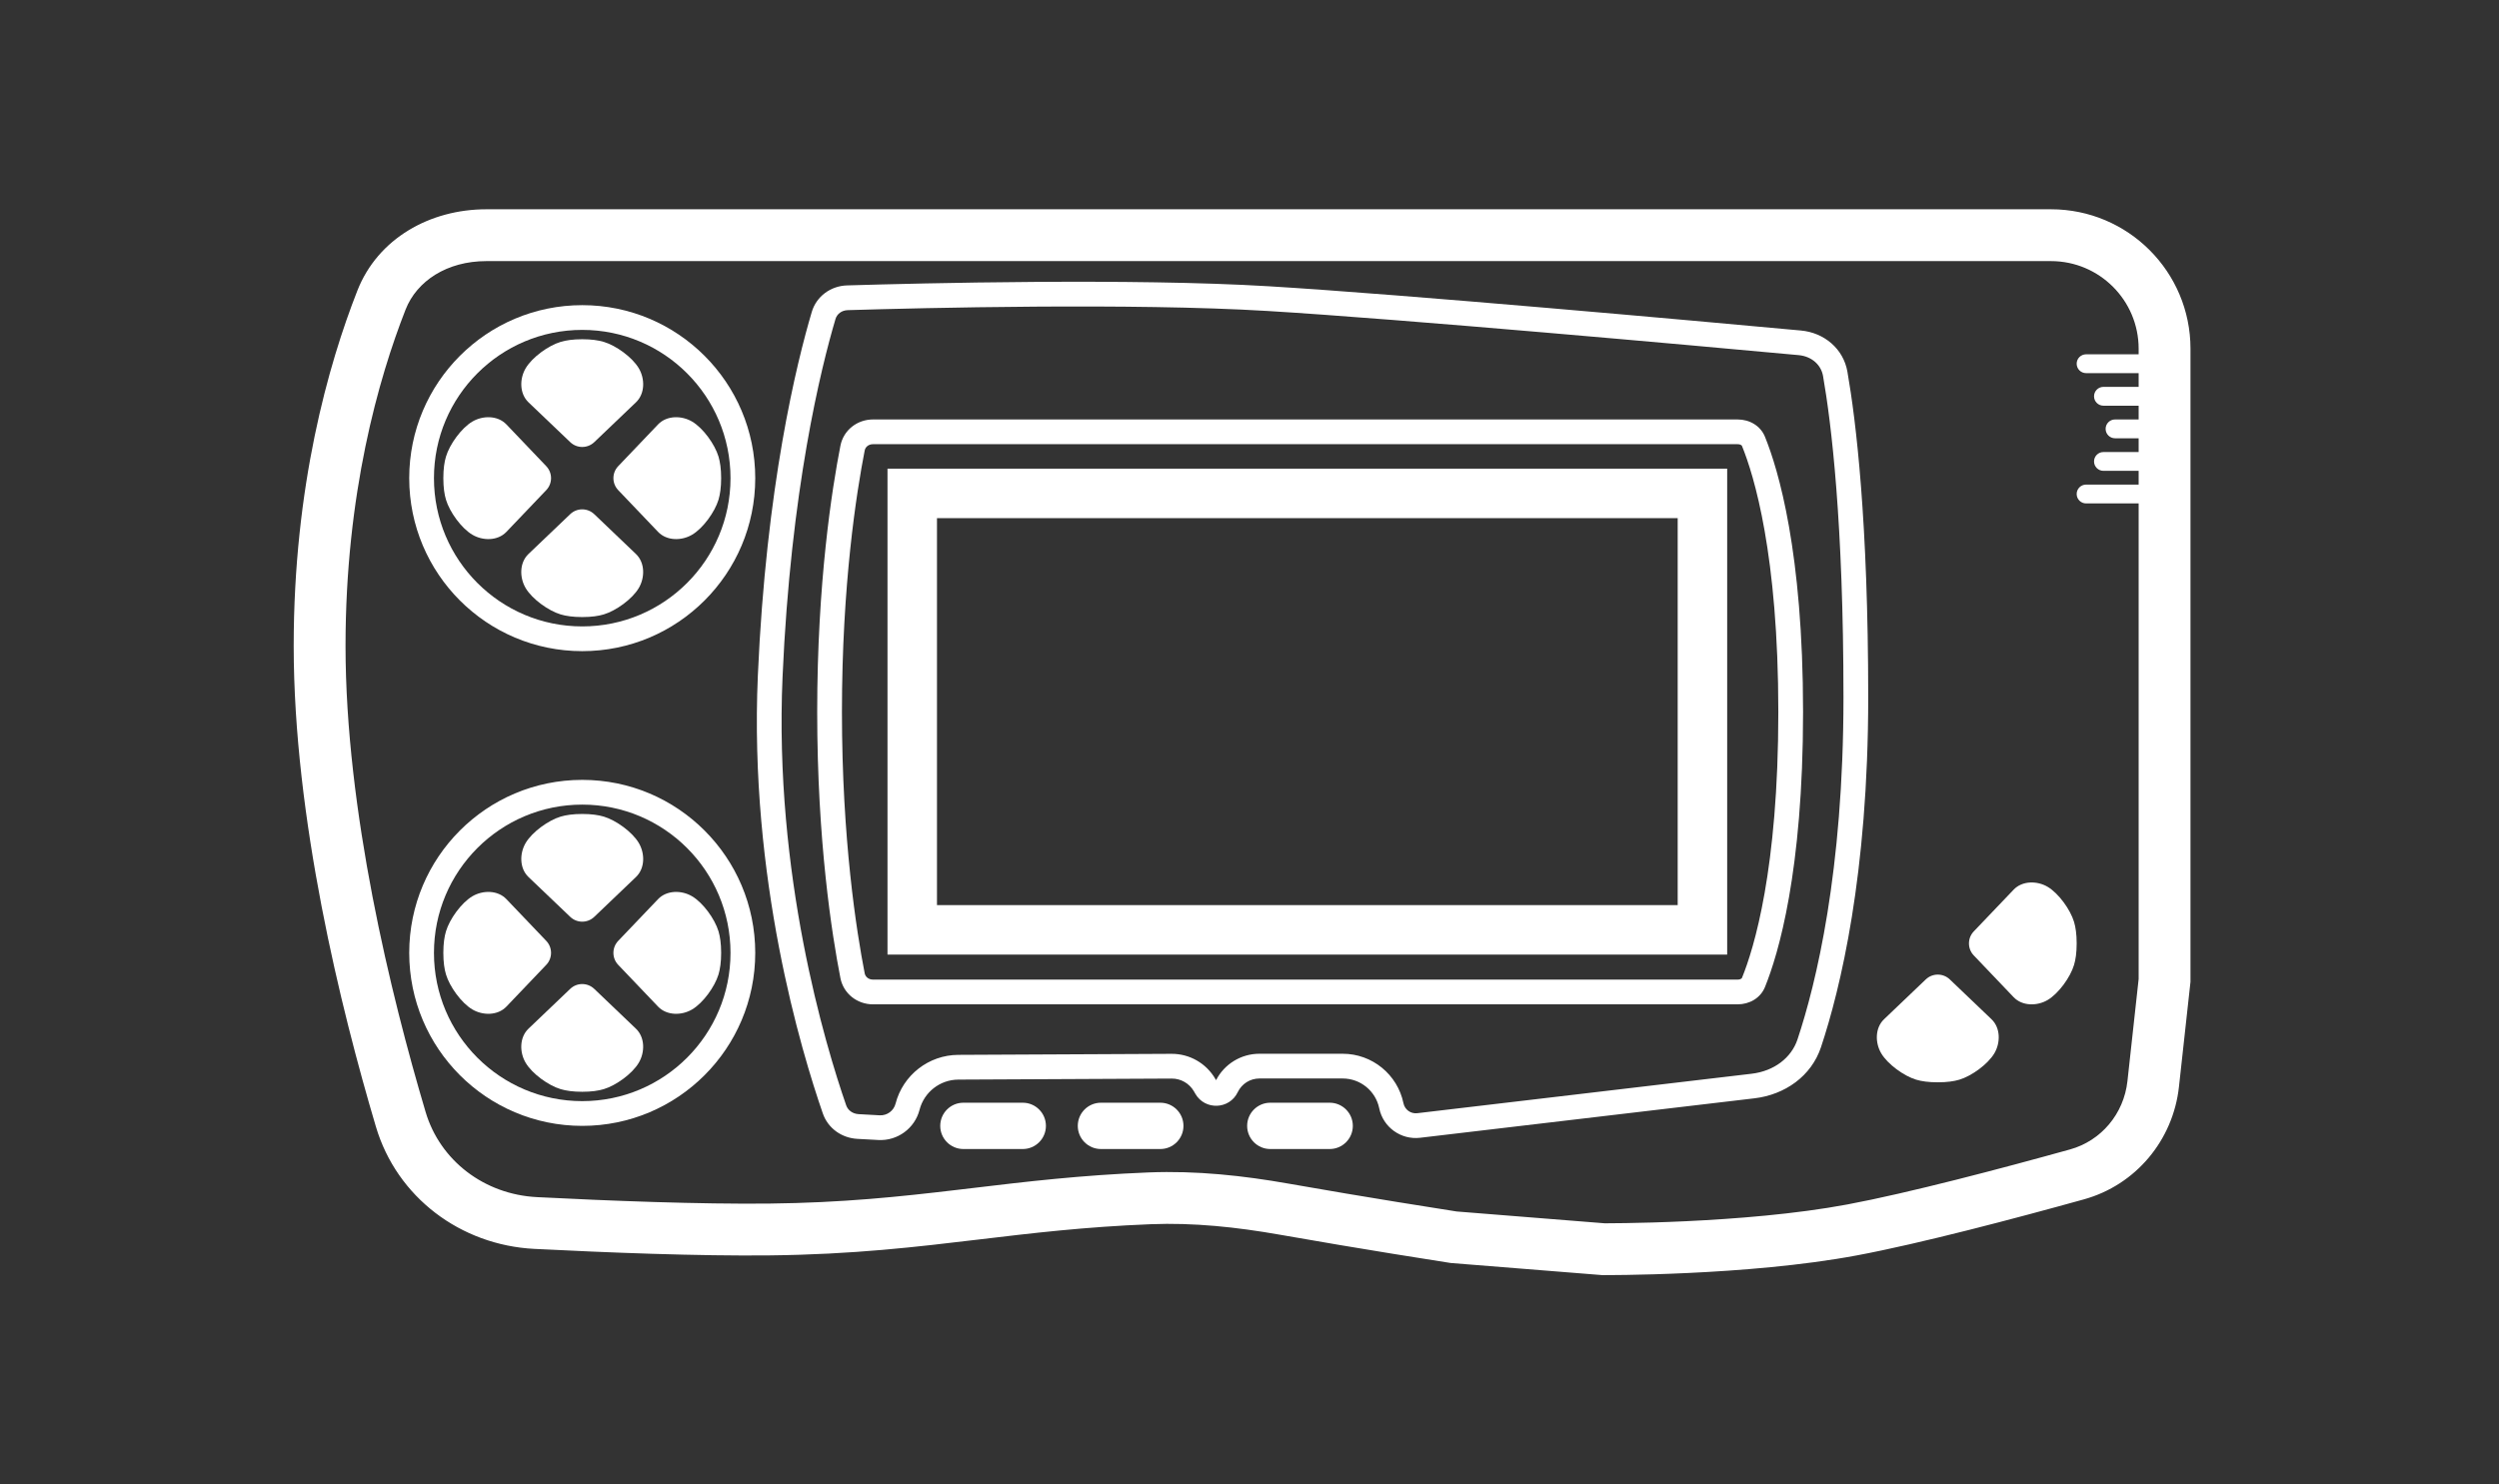<?xml version="1.0" encoding="UTF-8" standalone="no"?>
<!DOCTYPE svg PUBLIC "-//W3C//DTD SVG 1.1//EN" "http://www.w3.org/Graphics/SVG/1.1/DTD/svg11.dtd">
<svg width="100%" height="100%" viewBox="0 0 101 60" version="1.1" xmlns="http://www.w3.org/2000/svg" xmlns:xlink="http://www.w3.org/1999/xlink" xml:space="preserve" xmlns:serif="http://www.serif.com/" style="fill-rule:evenodd;clip-rule:evenodd;stroke-linejoin:round;stroke-miterlimit:2;">
    <rect x="0" y="0" width="101" height="60" fill="#333333" stroke="none"/>
    <g transform="matrix(1,0,0,1,-140,-496)">
        <g id="Wonderswan-Color" serif:id="Wonderswan Color" transform="matrix(1,0,0,0.6,140.2,496)">
            <rect x="0" y="0" width="100" height="100" style="fill:none;"/>
            <g id="Group-312" serif:id="Group 312" transform="matrix(1,0,0,1.667,-24.755,11.392)">
                <g id="Group-309" serif:id="Group 309">
                    <g id="Group-307" serif:id="Group 307">
                        <g id="Group-290" serif:id="Group 290">
                            <path id="Polygon-30" serif:id="Polygon 30" d="M48.572,11.038C48.3,11.297 47.873,11.297 47.602,11.038L45.915,9.428C45.545,9.074 45.551,8.47 45.801,8.05C46.065,7.605 46.719,7.134 47.214,6.985C47.428,6.921 47.711,6.878 48.087,6.878C48.462,6.878 48.746,6.921 48.959,6.985C49.454,7.134 50.108,7.605 50.372,8.05C50.623,8.47 50.629,9.074 50.258,9.428L48.572,11.038Z" style="fill:white;fill-rule:nonzero;"/>
                            <path id="Polygon-31" serif:id="Polygon 31" d="M47.601,13.948C47.872,13.689 48.299,13.689 48.571,13.948L50.257,15.558C50.628,15.911 50.622,16.515 50.371,16.936C50.107,17.38 49.453,17.851 48.958,18C48.745,18.065 48.461,18.107 48.086,18.107C47.71,18.107 47.427,18.065 47.213,18C46.718,17.851 46.064,17.38 45.8,16.936C45.55,16.515 45.544,15.911 45.914,15.558L47.601,13.948Z" style="fill:white;fill-rule:nonzero;"/>
                        </g>
                        <g id="Group-291" serif:id="Group 291">
                            <path id="Polygon-32" serif:id="Polygon 32" d="M46.632,12.008C46.891,12.279 46.891,12.706 46.632,12.977L45.022,14.664C44.669,15.035 44.065,15.029 43.644,14.778C43.2,14.514 42.728,13.86 42.58,13.365C42.515,13.152 42.473,12.868 42.473,12.493C42.473,12.117 42.515,11.834 42.58,11.62C42.728,11.125 43.2,10.471 43.644,10.207C44.065,9.957 44.669,9.951 45.022,10.321L46.632,12.008Z" style="fill:white;fill-rule:nonzero;"/>
                            <path id="Polygon-33" serif:id="Polygon 33" d="M49.541,12.977C49.282,12.706 49.282,12.279 49.541,12.008L51.151,10.321C51.505,9.951 52.109,9.957 52.529,10.207C52.974,10.471 53.445,11.125 53.594,11.62C53.658,11.834 53.701,12.117 53.701,12.493C53.701,12.868 53.658,13.152 53.594,13.365C53.445,13.86 52.974,14.514 52.529,14.778C52.109,15.029 51.505,15.035 51.151,14.664L49.541,12.977Z" style="fill:white;fill-rule:nonzero;"/>
                        </g>
                    </g>
                    <path id="Ellipse-174--Stroke-" serif:id="Ellipse 174 (Stroke)" d="M48.087,18.485C51.396,18.485 54.079,15.802 54.079,12.493C54.079,9.183 51.396,6.5 48.087,6.5C44.777,6.5 42.094,9.183 42.094,12.493C42.094,15.802 44.777,18.485 48.087,18.485ZM48.087,19.485C51.948,19.485 55.079,16.355 55.079,12.493C55.079,8.631 51.948,5.5 48.087,5.5C44.225,5.5 41.094,8.631 41.094,12.493C41.094,16.355 44.225,19.485 48.087,19.485Z" style="fill:white;"/>
                </g>
                <path id="Rectangle-299--Stroke-" serif:id="Rectangle 299 (Stroke)" d="M89.309,44.705C89.309,44.705 95.155,44.742 99.604,43.908C102.184,43.425 106.015,42.411 108.78,41.643C110.874,41.062 112.383,39.254 112.62,37.094L113.086,32.85L113.086,7.263C113.086,4.149 110.562,1.625 107.448,1.625L44.211,1.625C41.939,1.625 39.828,2.799 38.998,4.914C37.826,7.898 36.425,12.818 36.425,19.274C36.425,26.228 38.328,33.929 39.748,38.707C40.597,41.563 43.173,43.493 46.149,43.645C49.08,43.794 52.785,43.94 55.667,43.908C59.043,43.871 61.574,43.569 64.129,43.264C66.256,43.01 68.399,42.754 71.059,42.648C72.803,42.578 74.545,42.766 76.264,43.069C79.595,43.658 82.849,44.163 83.158,44.211C83.175,44.214 83.19,44.215 83.208,44.217L89.309,44.705ZM89.396,42.61C89.436,42.61 89.492,42.61 89.562,42.61C89.723,42.609 89.96,42.608 90.26,42.603C90.86,42.594 91.707,42.573 92.69,42.527C94.673,42.433 97.135,42.24 99.219,41.849C101.699,41.385 105.45,40.394 108.219,39.625C109.471,39.277 110.392,38.192 110.538,36.865L110.991,32.736L110.991,7.263C110.991,5.306 109.405,3.72 107.448,3.72L44.211,3.72C42.622,3.72 41.402,4.521 40.947,5.679C39.854,8.465 38.52,13.124 38.52,19.274C38.52,25.917 40.351,33.383 41.756,38.11C42.339,40.072 44.12,41.444 46.256,41.553C49.179,41.702 52.831,41.844 55.644,41.814C58.624,41.781 60.92,41.535 63.24,41.26C63.455,41.235 63.669,41.209 63.885,41.184C66.008,40.93 68.229,40.665 70.975,40.555C72.92,40.477 74.822,40.687 76.629,41.007C79.801,41.567 82.907,42.052 83.426,42.133L89.396,42.61Z" style="fill:white;"/>
                <path id="Rectangle-300--Stroke-" serif:id="Rectangle 300 (Stroke)" d="M56.183,20.52C55.834,28.515 57.909,35.404 58.755,37.844C58.822,38.035 59.006,38.185 59.259,38.199L60.108,38.246C60.407,38.262 60.676,38.065 60.75,37.775C61.048,36.619 62.088,35.809 63.283,35.803L71.906,35.761C72.633,35.758 73.307,36.143 73.673,36.773L73.704,36.826C74.04,36.172 74.715,35.758 75.454,35.758L78.822,35.758C80.012,35.758 81.038,36.595 81.278,37.76C81.331,38.018 81.572,38.192 81.834,38.161L95.348,36.566C96.256,36.459 96.956,35.923 97.204,35.176C97.95,32.934 99.061,28.41 99.061,21.354C99.061,14.282 98.569,10.269 98.235,8.361C98.158,7.922 97.787,7.57 97.248,7.52C93.019,7.131 81.279,6.068 75.777,5.735C70.306,5.404 61.827,5.611 58.82,5.702C58.564,5.709 58.381,5.864 58.323,6.059C57.739,8.027 56.513,12.956 56.183,20.52ZM58.79,4.702C58.13,4.722 57.552,5.141 57.364,5.774C56.759,7.813 55.518,12.823 55.184,20.476C54.827,28.651 56.945,35.676 57.811,38.172C58.019,38.771 58.572,39.163 59.205,39.198L60.053,39.244C60.828,39.286 61.525,38.776 61.719,38.025C61.903,37.308 62.548,36.806 63.287,36.803L71.91,36.761C72.28,36.759 72.622,36.955 72.808,37.275L72.868,37.379C73.259,38.052 74.245,38.012 74.58,37.31C74.741,36.973 75.081,36.758 75.454,36.758L78.822,36.758C79.537,36.758 80.154,37.261 80.298,37.962C80.456,38.728 81.174,39.246 81.951,39.154L95.465,37.559C96.693,37.414 97.763,36.665 98.153,35.491C98.932,33.148 100.061,28.517 100.061,21.354C100.061,14.237 99.566,10.165 99.22,8.188C99.057,7.259 98.279,6.611 97.34,6.525C93.116,6.136 81.358,5.071 75.838,4.737C70.314,4.403 61.791,4.612 58.79,4.702Z" style="fill:white;"/>
                <path id="Rectangle-301" serif:id="Rectangle 301" d="M62.556,38.673C62.556,38.156 62.975,37.737 63.492,37.737L65.891,37.737C66.408,37.737 66.827,38.156 66.827,38.673C66.827,39.19 66.408,39.609 65.891,39.609L63.492,39.609C62.975,39.609 62.556,39.19 62.556,38.673Z" style="fill:white;fill-rule:nonzero;"/>
                <path id="Rectangle-302" serif:id="Rectangle 302" d="M68.115,38.673C68.115,38.156 68.534,37.737 69.051,37.737L71.45,37.737C71.967,37.737 72.386,38.156 72.386,38.673C72.386,39.19 71.967,39.609 71.45,39.609L69.051,39.609C68.534,39.609 68.115,39.19 68.115,38.673Z" style="fill:white;fill-rule:nonzero;"/>
                <path id="Rectangle-303" serif:id="Rectangle 303" d="M74.96,38.673C74.96,38.156 75.379,37.737 75.896,37.737L78.295,37.737C78.812,37.737 79.231,38.156 79.231,38.673C79.231,39.19 78.812,39.609 78.295,39.609L75.896,39.609C75.379,39.609 74.96,39.19 74.96,38.673Z" style="fill:white;fill-rule:nonzero;"/>
                <g id="Group-305" serif:id="Group 305">
                    <path id="Polygon-31_2" serif:id="Polygon 31_2" d="M102.388,32.753C102.659,32.494 103.086,32.494 103.358,32.753L105.044,34.363C105.415,34.716 105.409,35.32 105.159,35.741C104.894,36.185 104.24,36.657 103.745,36.806C103.532,36.87 103.249,36.912 102.873,36.912C102.497,36.912 102.214,36.87 102,36.806C101.505,36.657 100.851,36.185 100.587,35.741C100.337,35.32 100.331,34.716 100.701,34.363L102.388,32.753Z" style="fill:white;fill-rule:nonzero;"/>
                </g>
                <g id="Group-306" serif:id="Group 306">
                    <path id="Polygon-33_2" serif:id="Polygon 33_2" d="M104.327,31.783C104.068,31.512 104.068,31.085 104.327,30.813L105.937,29.127C106.29,28.756 106.894,28.762 107.315,29.012C107.759,29.277 108.23,29.931 108.379,30.426C108.444,30.639 108.486,30.922 108.486,31.298C108.486,31.674 108.444,31.957 108.379,32.17C108.23,32.666 107.759,33.32 107.315,33.584C106.894,33.834 106.29,33.84 105.937,33.47L104.327,31.783Z" style="fill:white;fill-rule:nonzero;"/>
                </g>
                <path id="Rectangle-304--Stroke-" serif:id="Rectangle 304 (Stroke)" d="M92.361,14.109L62.424,14.109L62.424,29.75L92.361,29.75L92.361,14.109ZM60.424,12.109L60.424,31.75L94.361,31.75L94.361,12.109L60.424,12.109Z" style="fill:white;"/>
                <path id="Rectangle-305" serif:id="Rectangle 305" d="M108.486,7.867C108.486,7.657 108.657,7.487 108.867,7.487L111.149,7.487L111.149,8.248L108.867,8.248C108.657,8.248 108.486,8.077 108.486,7.867Z" style="fill:white;fill-rule:nonzero;"/>
                <path id="Rectangle-306" serif:id="Rectangle 306" d="M109.188,9.184C109.188,8.974 109.358,8.803 109.568,8.803L111.148,8.803L111.148,9.564L109.568,9.564C109.358,9.564 109.188,9.394 109.188,9.184Z" style="fill:white;fill-rule:nonzero;"/>
                <path id="Rectangle-307" serif:id="Rectangle 307" d="M108.486,13.133C108.486,12.923 108.657,12.753 108.867,12.753L111.149,12.753L111.149,13.514L108.867,13.514C108.657,13.514 108.486,13.343 108.486,13.133Z" style="fill:white;fill-rule:nonzero;"/>
                <path id="Rectangle-308" serif:id="Rectangle 308" d="M109.188,11.817C109.188,11.607 109.358,11.437 109.568,11.437L111.148,11.437L111.148,12.197L109.568,12.197C109.358,12.197 109.188,12.027 109.188,11.817Z" style="fill:white;fill-rule:nonzero;"/>
                <path id="Rectangle-309" serif:id="Rectangle 309" d="M109.656,10.5C109.656,10.29 109.827,10.12 110.037,10.12L111.148,10.12L111.148,10.881L110.037,10.881C109.827,10.881 109.656,10.711 109.656,10.5Z" style="fill:white;fill-rule:nonzero;"/>
                <path id="Rectangle-310--Stroke-" serif:id="Rectangle 310 (Stroke)" d="M94.779,11.12L59.839,11.12C59.651,11.12 59.529,11.24 59.503,11.372C59.173,13.059 58.583,16.787 58.583,21.941C58.583,27.095 59.173,30.823 59.503,32.509C59.529,32.641 59.651,32.761 59.839,32.761L94.779,32.761C94.85,32.761 94.898,32.743 94.924,32.727C94.946,32.714 94.955,32.701 94.961,32.686C95.441,31.506 96.428,28.306 96.428,21.941C96.428,15.575 95.441,12.375 94.961,11.196C94.955,11.18 94.946,11.168 94.924,11.154C94.898,11.139 94.85,11.12 94.779,11.12ZM59.839,10.12C59.2,10.12 58.645,10.552 58.522,11.18C58.181,12.918 57.583,16.711 57.583,21.941C57.583,27.17 58.181,30.963 58.522,32.702C58.645,33.329 59.2,33.761 59.839,33.761L94.779,33.761C95.263,33.761 95.705,33.51 95.888,33.063C96.425,31.741 97.428,28.408 97.428,21.941C97.428,15.473 96.425,12.141 95.888,10.819C95.705,10.371 95.263,10.12 94.779,10.12L59.839,10.12Z" style="fill:white;"/>
                <g id="Group-308" serif:id="Group 308">
                    <g id="Group-307_2" serif:id="Group 307_2">
                        <g id="Group-290_2" serif:id="Group 290_2">
                            <path id="Polygon-30_2" serif:id="Polygon 30_2" d="M48.572,30.225C48.3,30.484 47.873,30.484 47.602,30.225L45.915,28.615C45.545,28.262 45.551,27.658 45.801,27.237C46.065,26.793 46.719,26.322 47.214,26.173C47.428,26.109 47.711,26.066 48.087,26.066C48.462,26.066 48.746,26.109 48.959,26.173C49.454,26.322 50.108,26.793 50.372,27.237C50.623,27.658 50.629,28.262 50.258,28.615L48.572,30.225Z" style="fill:white;fill-rule:nonzero;"/>
                            <path id="Polygon-31_3" serif:id="Polygon 31_3" d="M47.601,33.135C47.872,32.876 48.299,32.876 48.571,33.135L50.257,34.745C50.628,35.099 50.622,35.703 50.371,36.123C50.107,36.568 49.453,37.039 48.958,37.188C48.745,37.252 48.461,37.295 48.086,37.295C47.71,37.295 47.427,37.252 47.213,37.188C46.718,37.039 46.064,36.568 45.8,36.123C45.55,35.703 45.544,35.099 45.914,34.745L47.601,33.135Z" style="fill:white;fill-rule:nonzero;"/>
                        </g>
                        <g id="Group-291_2" serif:id="Group 291_2">
                            <path id="Polygon-32_2" serif:id="Polygon 32_2" d="M46.632,31.195C46.891,31.467 46.891,31.894 46.632,32.165L45.022,33.852C44.669,34.222 44.065,34.216 43.644,33.966C43.2,33.702 42.728,33.048 42.58,32.553C42.515,32.339 42.473,32.056 42.473,31.68C42.473,31.304 42.515,31.021 42.58,30.808C42.728,30.313 43.2,29.659 43.644,29.394C44.065,29.144 44.669,29.138 45.022,29.509L46.632,31.195Z" style="fill:white;fill-rule:nonzero;"/>
                            <path id="Polygon-33_3" serif:id="Polygon 33_3" d="M49.541,32.165C49.282,31.894 49.282,31.467 49.541,31.195L51.151,29.509C51.505,29.138 52.109,29.144 52.529,29.395C52.974,29.659 53.445,30.313 53.594,30.808C53.658,31.021 53.701,31.304 53.701,31.68C53.701,32.056 53.658,32.339 53.594,32.553C53.445,33.048 52.974,33.702 52.529,33.966C52.109,34.216 51.505,34.222 51.151,33.852L49.541,32.165Z" style="fill:white;fill-rule:nonzero;"/>
                        </g>
                    </g>
                    <path id="Ellipse-174--Stroke-_2" serif:id="Ellipse 174 (Stroke)_2" d="M48.087,37.673C51.396,37.673 54.079,34.99 54.079,31.68C54.079,28.371 51.396,25.688 48.087,25.688C44.777,25.688 42.094,28.371 42.094,31.68C42.094,34.99 44.777,37.673 48.087,37.673ZM48.087,38.673C51.948,38.673 55.079,35.542 55.079,31.68C55.079,27.818 51.948,24.688 48.087,24.688C44.225,24.688 41.094,27.818 41.094,31.68C41.094,35.542 44.225,38.673 48.087,38.673Z" style="fill:white;"/>
                </g>
            </g>
        </g>
    </g>
</svg>

